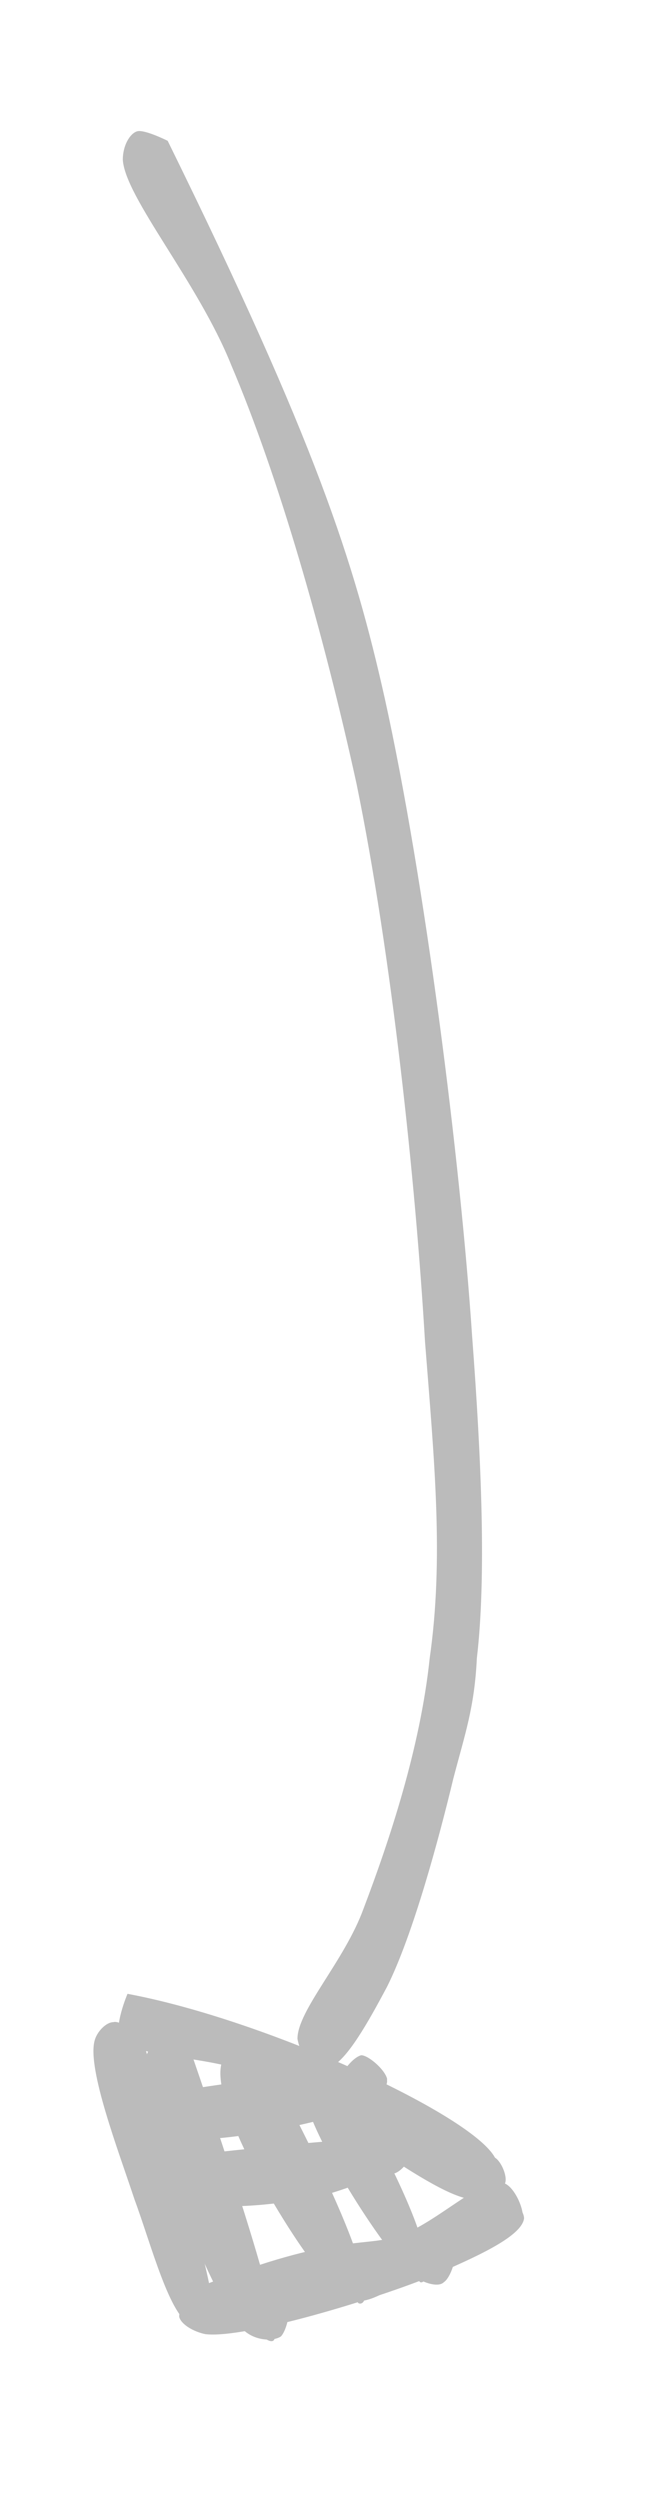 <svg xmlns="http://www.w3.org/2000/svg" xmlns:xlink="http://www.w3.org/1999/xlink" width="27" zoomAndPan="magnify" viewBox="0 0 20.25 76.5" height="102" preserveAspectRatio="xMidYMid meet" version="1.0"><defs><clipPath id="5a63edb3bc"><path d="M 3.727 4 L 14.773 4 L 14.773 63.309 L 3.727 63.309 Z M 3.727 4 " clip-rule="nonzero"/></clipPath><clipPath id="81f5fda5c6"><path d="M 5.137 4.309 C 9.691 13.562 10.848 17.18 11.789 21.375 C 13.02 26.945 14.102 35.477 14.465 40.902 C 14.754 44.734 14.898 48.277 14.609 50.738 C 14.535 52.258 14.246 53.051 13.887 54.426 C 13.453 56.234 12.656 59.199 11.859 60.789 C 11.281 61.875 10.633 63.031 10.125 63.25 C 9.836 63.32 9.328 63.176 9.258 62.961 C 9.113 62.742 9.473 61.875 9.691 61.875 C 9.906 61.801 10.559 62.672 10.488 62.887 C 10.414 63.105 9.906 63.32 9.691 63.25 C 9.473 63.176 9.184 62.816 9.113 62.383 C 9.113 61.512 10.559 59.996 11.137 58.402 C 11.934 56.305 12.875 53.484 13.164 50.738 C 13.598 47.699 13.309 44.734 13.02 41.047 C 12.73 36.129 12.004 29.258 10.922 23.98 C 9.906 19.352 8.535 14.578 7.086 11.176 C 6.074 8.645 3.832 6.043 3.762 4.887 C 3.762 4.453 3.977 4.09 4.195 4.02 C 4.41 3.945 5.137 4.309 5.137 4.309 " clip-rule="nonzero"/></clipPath><clipPath id="19112d6e90"><path d="M 3.598 61 L 15.508 61 L 15.508 67.418 L 3.598 67.418 Z M 3.598 61 " clip-rule="nonzero"/></clipPath><clipPath id="3ce98a66d2"><path d="M 3.906 61.008 C 8.172 61.801 14.609 64.77 15.188 66.07 C 15.406 66.504 15.113 67.301 14.969 67.371 C 14.754 67.371 14.031 66.719 14.031 66.504 C 14.102 66.285 14.898 65.926 15.113 65.996 C 15.332 66.07 15.551 66.574 15.477 66.793 C 15.406 67.082 14.969 67.301 14.535 67.301 C 13.309 67.301 9.836 64.332 7.812 63.465 C 6.293 62.887 4.121 62.961 3.688 62.383 C 3.473 62.02 3.906 61.008 3.906 61.008 " clip-rule="nonzero"/></clipPath><clipPath id="c2c8b2f6ae"><path d="M 2.844 61.863 L 6.953 61.863 L 6.953 71.238 L 2.844 71.238 Z M 2.844 61.863 " clip-rule="nonzero"/></clipPath><clipPath id="823d998776"><path d="M 4.34 62.309 C 6.871 70.844 6.652 71.133 6.438 71.203 C 6.219 71.203 5.57 70.914 5.496 70.699 C 5.426 70.48 5.785 69.832 6.004 69.758 C 6.293 69.758 6.941 70.336 6.941 70.555 C 6.871 70.844 6.219 71.277 5.859 71.133 C 5.207 70.914 4.629 68.672 4.121 67.301 C 3.617 65.781 2.676 63.32 2.895 62.453 C 2.965 62.164 3.254 61.875 3.473 61.875 C 3.688 61.801 4.34 62.309 4.34 62.309 " clip-rule="nonzero"/></clipPath><clipPath id="88da9b6251"><path d="M 5.473 66.766 L 16.082 66.766 L 16.082 71.438 L 5.473 71.438 Z M 5.473 66.766 " clip-rule="nonzero"/></clipPath><clipPath id="c88556f6fc"><path d="M 5.93 70.047 C 10.051 68.383 11.066 68.746 12.078 68.457 C 13.234 68.168 14.754 66.574 15.406 66.793 C 15.766 66.863 16.129 67.734 15.984 67.949 C 15.91 68.094 15.113 68.168 14.969 68.023 C 14.754 67.879 14.898 66.863 15.113 66.863 C 15.262 66.793 16.055 67.516 16.055 67.879 C 15.984 68.457 14.465 69.105 13.309 69.613 C 11.57 70.336 7.52 71.566 6.293 71.422 C 5.93 71.348 5.57 71.133 5.496 70.914 C 5.426 70.699 5.93 70.047 5.93 70.047 " clip-rule="nonzero"/></clipPath><clipPath id="a9fd9137a9"><path d="M 5.266 65.043 L 12.734 65.043 L 12.734 67.512 L 5.266 67.512 Z M 5.266 65.043 " clip-rule="nonzero"/></clipPath><clipPath id="ac0d71f53f"><path d="M 6.004 65.926 C 12.438 65.203 12.656 65.418 12.73 65.637 C 12.73 65.852 12.367 66.43 12.078 66.504 C 11.859 66.504 11.281 66.07 11.281 65.852 C 11.281 65.637 11.715 65.059 11.934 65.059 C 12.223 65.059 12.73 65.562 12.73 65.781 C 12.656 66.215 10.992 66.863 9.98 67.156 C 8.75 67.445 6.727 67.66 6.004 67.371 C 5.641 67.227 5.281 66.938 5.281 66.719 C 5.281 66.504 6.004 65.926 6.004 65.926 " clip-rule="nonzero"/></clipPath><clipPath id="e8d110e0f2"><path d="M 4.844 62.887 L 11.863 62.887 L 11.863 65.484 L 4.844 65.484 Z M 4.844 62.887 " clip-rule="nonzero"/></clipPath><clipPath id="f8e84a94de"><path d="M 5.496 63.973 C 11.57 63.031 11.859 63.395 11.859 63.684 C 11.859 63.898 11.5 64.332 11.281 64.332 C 11.066 64.406 10.488 63.973 10.414 63.754 C 10.344 63.539 10.777 62.961 11.066 62.887 C 11.281 62.887 11.789 63.32 11.859 63.609 C 11.859 63.828 11.715 64.117 11.355 64.332 C 10.559 64.84 6.652 65.637 5.641 65.418 C 5.207 65.348 4.918 65.129 4.844 64.84 C 4.844 64.625 5.496 63.973 5.496 63.973 " clip-rule="nonzero"/></clipPath><clipPath id="e36dd6b89c"><path d="M 4.387 62.285 L 8.848 62.285 L 8.848 71.645 L 4.387 71.645 Z M 4.387 62.285 " clip-rule="nonzero"/></clipPath><clipPath id="23c9a805cb"><path d="M 5.859 62.816 C 8.75 71.203 8.535 71.637 8.316 71.637 C 8.027 71.637 7.375 70.77 7.52 70.625 C 7.594 70.41 8.68 70.48 8.824 70.625 C 8.895 70.844 8.75 71.348 8.605 71.492 C 8.391 71.637 7.883 71.637 7.52 71.348 C 6.508 70.555 4.266 64.551 4.41 63.176 C 4.484 62.742 4.773 62.309 4.988 62.309 C 5.207 62.238 5.859 62.816 5.859 62.816 " clip-rule="nonzero"/></clipPath><clipPath id="f7733c4913"><path d="M 6.734 62.434 L 12.086 62.434 L 12.086 70.523 L 6.734 70.523 Z M 6.734 62.434 " clip-rule="nonzero"/></clipPath><clipPath id="0f365747c2"><path d="M 8.172 63.105 C 11.934 70.121 11.211 70.555 10.992 70.48 C 10.848 70.41 10.703 69.395 10.848 69.324 C 11.066 69.18 12.078 69.688 12.078 69.832 C 12.078 70.047 11.281 70.48 10.848 70.41 C 9.98 70.191 8.391 67.516 7.668 66.141 C 7.16 65.129 6.582 63.754 6.797 63.105 C 6.871 62.816 7.23 62.453 7.449 62.453 C 7.738 62.453 8.172 63.105 8.172 63.105 " clip-rule="nonzero"/></clipPath><clipPath id="7a660a35e8"><path d="M 9.336 63.473 L 13.941 63.473 L 13.941 69.938 L 9.336 69.938 Z M 9.336 63.473 " clip-rule="nonzero"/></clipPath><clipPath id="d195ce7ddc"><path d="M 10.488 63.539 C 13.887 69.395 13.02 69.902 12.875 69.832 C 12.73 69.758 12.656 68.746 12.875 68.602 C 13.02 68.457 13.742 68.602 13.887 68.816 C 14.031 69.035 13.812 69.688 13.598 69.832 C 13.453 69.977 13.09 69.902 12.73 69.688 C 11.859 69.105 9.547 65.348 9.402 64.332 C 9.328 63.973 9.402 63.684 9.547 63.539 C 9.762 63.395 10.488 63.539 10.488 63.539 " clip-rule="nonzero"/></clipPath></defs><g clip-path="url(#5a63edb3bc)"><g clip-path="url(#81f5fda5c6)"><path fill="#bbbbbb" d="M 0.867 1.125 L 17.5 1.125 L 17.5 66.23 L 0.867 66.23 Z M 0.867 1.125 " fill-opacity="1" fill-rule="nonzero"/></g></g><g clip-path="url(#19112d6e90)"><g clip-path="url(#3ce98a66d2)"><path fill="#bbbbbb" d="M 0.797 58.113 L 18.355 58.113 L 18.355 70.266 L 0.797 70.266 Z M 0.797 58.113 " fill-opacity="1" fill-rule="nonzero"/></g></g><g clip-path="url(#c2c8b2f6ae)"><g clip-path="url(#823d998776)"><path fill="#bbbbbb" d="M 0 58.98 L 9.836 58.98 L 9.836 74.082 L 0 74.082 Z M 0 58.98 " fill-opacity="1" fill-rule="nonzero"/></g></g><g clip-path="url(#88da9b6251)"><g clip-path="url(#c88556f6fc)"><path fill="#bbbbbb" d="M 2.605 63.898 L 18.949 63.898 L 18.949 74.387 L 2.605 74.387 Z M 2.605 63.898 " fill-opacity="1" fill-rule="nonzero"/></g></g><g clip-path="url(#a9fd9137a9)"><g clip-path="url(#ac0d71f53f)"><path fill="#bbbbbb" d="M 2.387 62.164 L 15.613 62.164 L 15.613 70.266 L 2.387 70.266 Z M 2.387 62.164 " fill-opacity="1" fill-rule="nonzero"/></g></g><g clip-path="url(#e8d110e0f2)"><g clip-path="url(#f8e84a94de)"><path fill="#bbbbbb" d="M 1.953 59.996 L 14.754 59.996 L 14.754 68.312 L 1.953 68.312 Z M 1.953 59.996 " fill-opacity="1" fill-rule="nonzero"/></g></g><g clip-path="url(#e36dd6b89c)"><g clip-path="url(#23c9a805cb)"><path fill="#bbbbbb" d="M 1.52 59.418 L 11.715 59.418 L 11.715 74.594 L 1.52 74.594 Z M 1.52 59.418 " fill-opacity="1" fill-rule="nonzero"/></g></g><g clip-path="url(#f7733c4913)"><g clip-path="url(#0f365747c2)"><path fill="#bbbbbb" d="M 3.906 59.562 L 15.043 59.562 L 15.043 73.395 L 3.906 73.395 Z M 3.906 59.562 " fill-opacity="1" fill-rule="nonzero"/></g></g><g clip-path="url(#7a660a35e8)"><g clip-path="url(#d195ce7ddc)"><path fill="#bbbbbb" d="M 6.508 60.645 L 16.852 60.645 L 16.852 72.805 L 6.508 72.805 Z M 6.508 60.645 " fill-opacity="1" fill-rule="nonzero"/></g></g></svg>